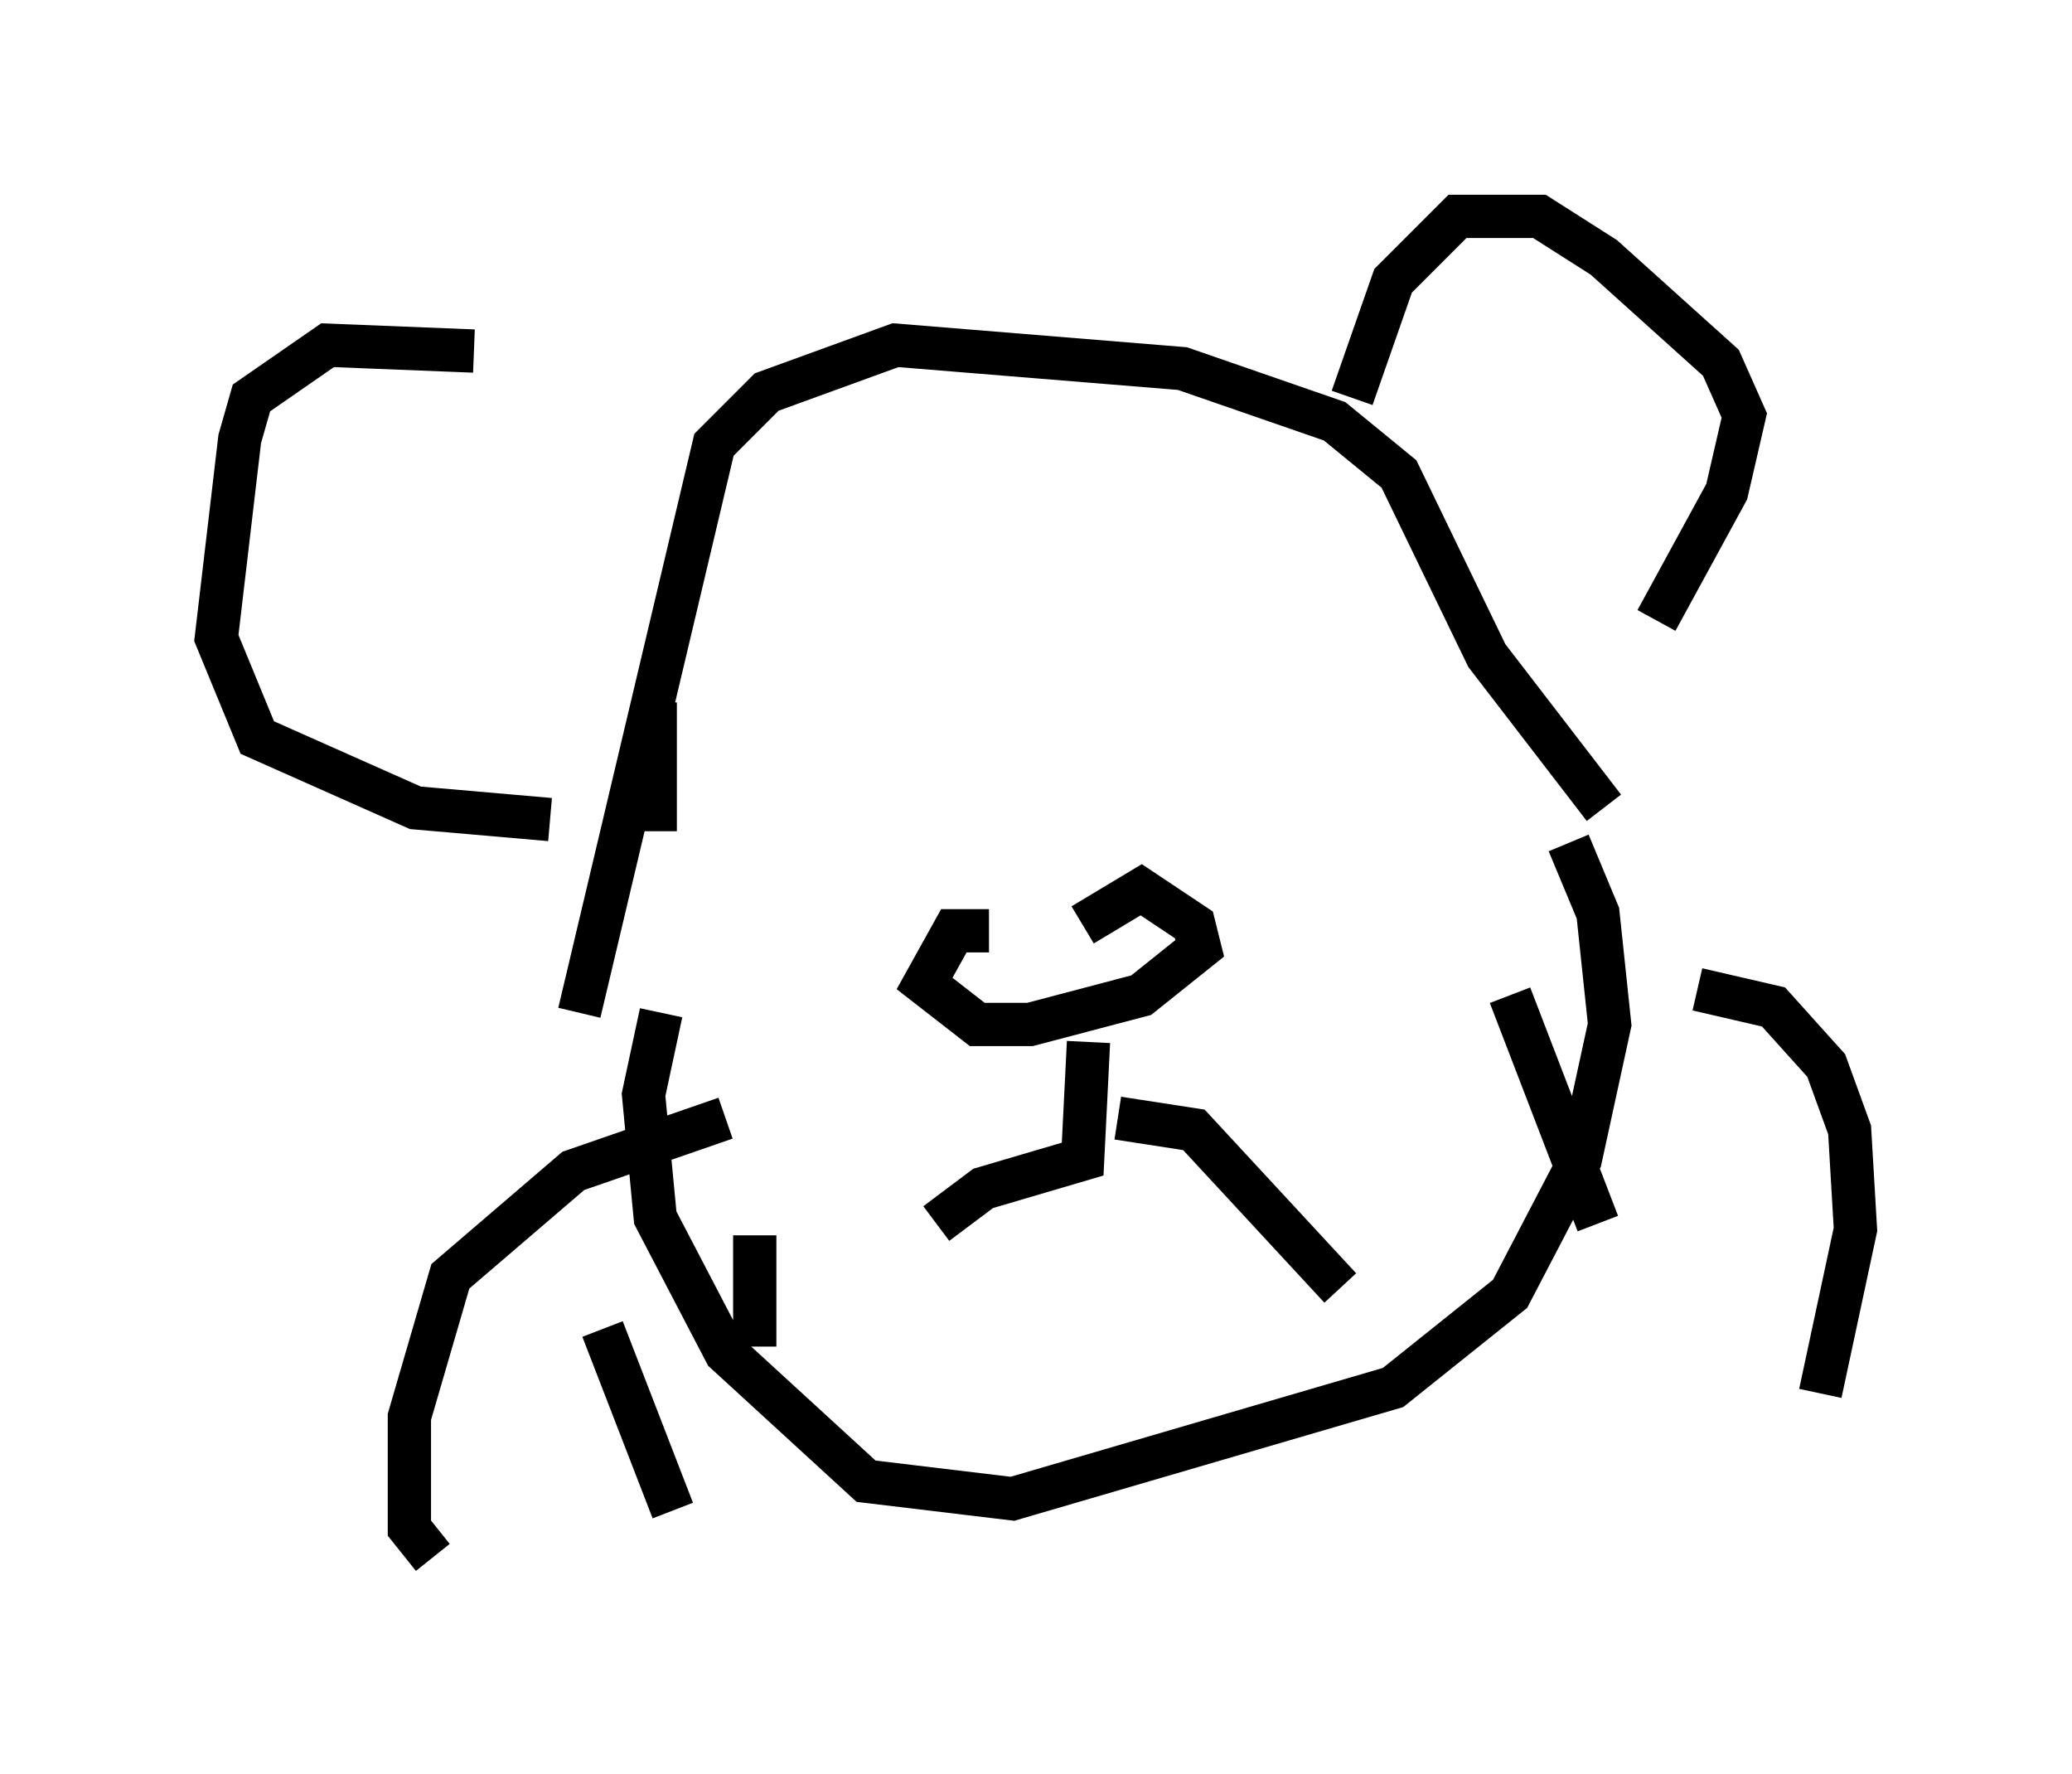 <?xml version="1.0" encoding="utf-8" ?>
<svg baseProfile="full" height="40.987" version="1.1" width="47.889" xmlns="http://www.w3.org/2000/svg" xmlns:ev="http://www.w3.org/2001/xml-events" xmlns:xlink="http://www.w3.org/1999/xlink"><defs /><rect fill="white" height="40.987" width="47.889" x="0" y="0" /><path d="M15.419, 9.736 m-4.465, -1.624 l-3.383, -0.135 -1.759, 1.218 l-0.271, 0.947 -0.541, 4.601 l0.947, 2.3 3.654, 1.624 l3.112, 0.271 m0.677, 4.465 l3.112, -13.126 1.218, -1.218 l2.977, -1.083 6.631, 0.541 l3.518, 1.218 1.488, 1.218 l2.03, 4.195 2.706, 3.518 m-5.819, -9.472 l0.947, -2.706 1.488, -1.488 l1.894, 0.0 1.488, 0.947 l2.706, 2.436 0.541, 1.218 l-0.406, 1.759 -1.624, 2.977 m-18.809, 2.706 l0.0, 0.0 m9.607, -1.218 l0.0, 0.0 m-6.225, 5.683 l-0.812, 0.0 -0.677, 1.218 l1.218, 0.947 1.218, 0.0 l2.571, -0.677 1.353, -1.083 l-0.135, -0.541 -1.218, -0.812 l-1.353, 0.812 m0.135, 2.706 l-0.135, 2.706 -2.3, 0.677 l-1.083, 0.812 m4.195, -2.436 l1.759, 0.271 3.383, 3.654 m-15.697, -6.36 l-0.406, 1.894 0.271, 2.842 l1.624, 3.112 3.248, 2.977 l3.383, 0.406 8.796, -2.571 l2.706, -2.165 1.624, -3.112 l0.677, -3.112 -0.271, -2.571 l-0.677, -1.624 m-19.486, 6.36 l-3.518, 1.218 -2.842, 2.436 l-0.947, 3.248 0.0, 2.571 l0.541, 0.677 m29.228, -13.126 l1.759, 0.406 1.218, 1.353 l0.541, 1.488 0.135, 2.3 l-0.812, 3.789 m-26.928, -15.967 l0.0, 2.977 m2.3, 9.337 l0.0, 2.571 m-3.518, -0.406 l1.624, 4.195 m19.35, -11.908 l2.03, 5.277 " fill="none" stroke="black" stroke-width="1" /></svg>